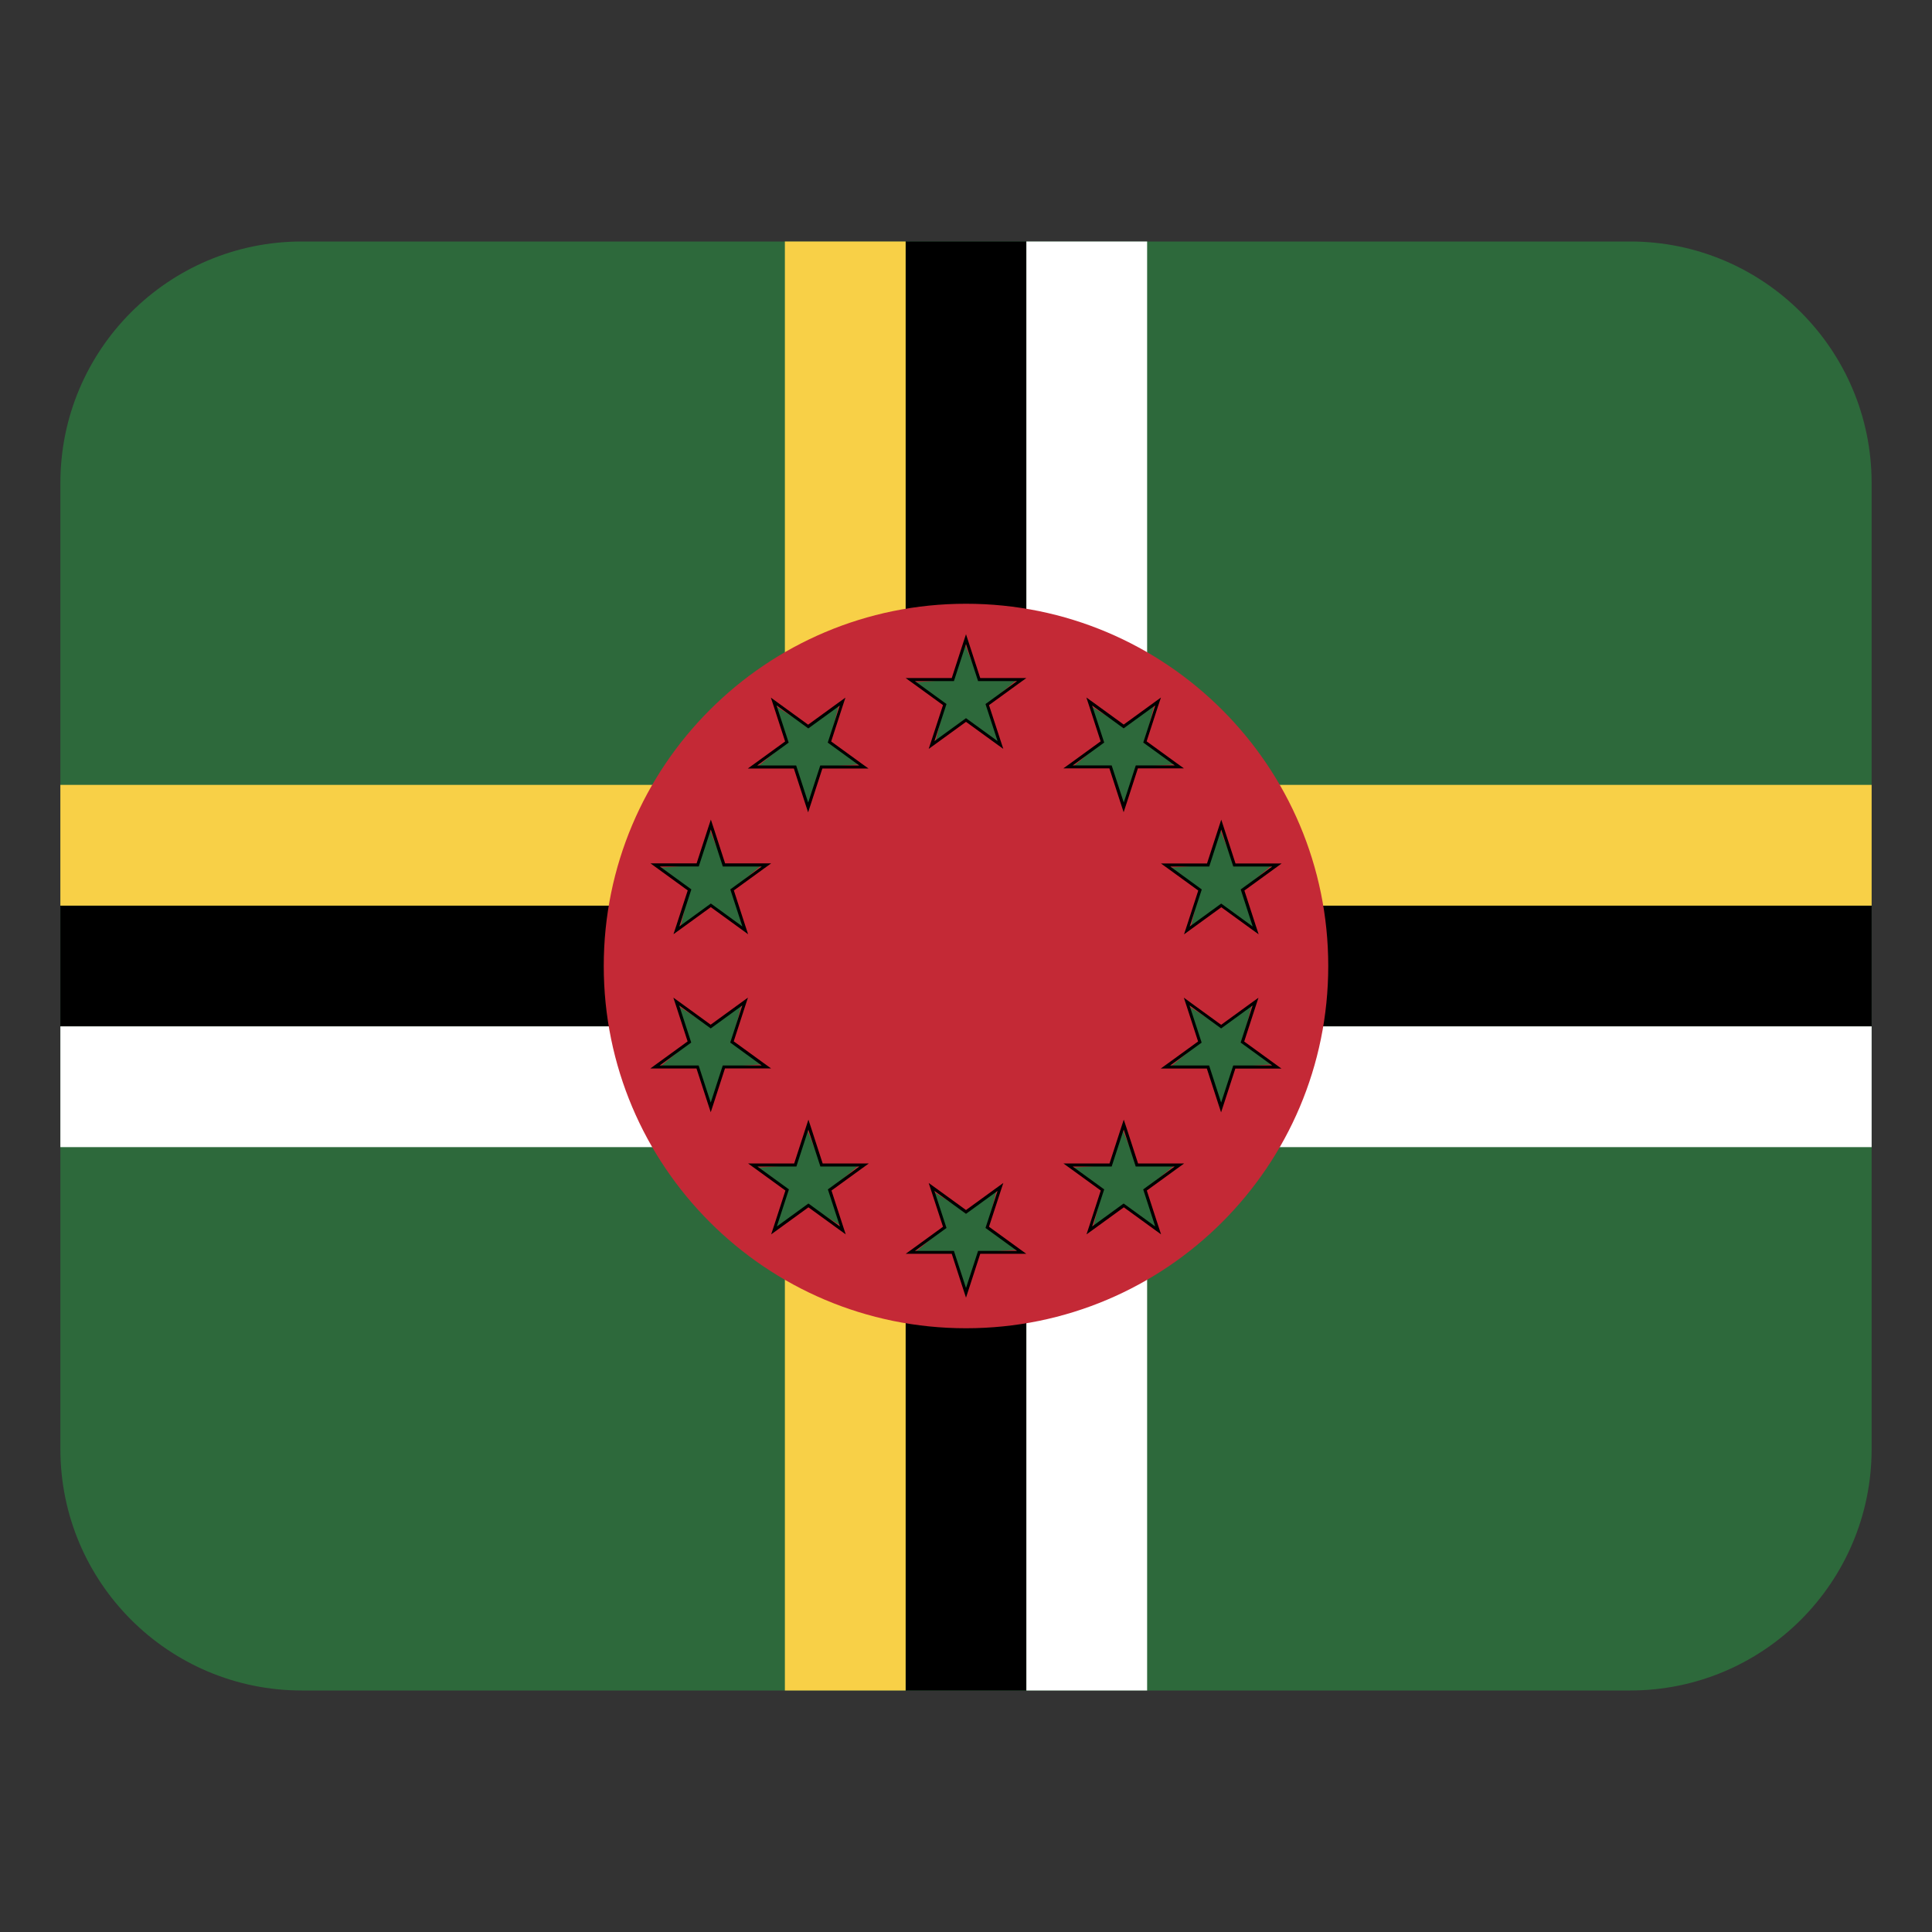 <svg width="32" height="32" viewBox="0 0 32 32" fill="none" xmlns="http://www.w3.org/2000/svg"><rect x="0" y="0" width="32" height="32" fill="#333333" stroke="none"/><path d="M27 4H5C2.791 4 1 5.791 1 8V24C1 26.209 2.791 28 5 28H27C29.209 28 31 26.209 31 24V8C31 5.791 29.209 4 27 4Z" fill="#2d693b"/><path d="M15 4H17V28H15V4Z" fill="currentColor"/><path d="M13 4H15V28H13V4Z" fill="#f8d047"/><path d="M17 4H19V28H17V4Z" fill="#fff"/><path d="M31 15V17H1V15L31 15Z" fill="currentColor"/><path d="M31 13V15L1 15V13L31 13Z" fill="#f8d047"/><path d="M31 17V19H1V17L31 17Z" fill="#fff"/><path d="M16 22C19.314 22 22 19.314 22 16C22 12.686 19.314 10 16 10C12.686 10 10 12.686 10 16C10 19.314 12.686 22 16 22Z" fill="#c42936"/><path d="M15.985 11.915L15.492 12.294L15.653 11.653L15.14 11.301L15.8 11.256L15.977 10.659L16.223 11.273L16.846 11.256L16.338 11.681L16.57 12.34L15.985 11.915Z" fill="#2d693b"/><path d="M16 10.667L16.2 11.281H16.846L16.323 11.661L16.523 12.275L16 11.895L15.477 12.275L15.677 11.661L15.154 11.281H15.8L16 10.667ZM16 10.505L15.952 10.651L15.764 11.231H15.001L15.126 11.321L15.619 11.679L15.43 12.258L15.382 12.404L15.507 12.314L16 11.956L16.493 12.314L16.618 12.404L16.57 12.258L16.381 11.679L16.874 11.321L16.999 11.231H16.236L16.048 10.651L16 10.505Z" fill="currentColor"/><path d="M18.39 12.687L17.767 12.704L18.274 12.28L18.066 11.693L18.627 12.045L19.12 11.665L18.959 12.308L19.473 12.659L18.812 12.704L18.612 13.375L18.39 12.687Z" fill="#2d693b"/><path d="M19.135 11.685L18.936 12.299L19.458 12.678H18.812L18.613 13.292L18.413 12.678H17.767L18.289 12.299L18.089 11.685L18.611 12.064L19.134 11.684M19.229 11.553L19.105 11.643L18.612 12.001L18.119 11.643L17.994 11.553L18.042 11.699L18.23 12.279L17.737 12.637L17.612 12.727H17.766H18.375L18.563 13.307L18.611 13.453L18.659 13.307L18.847 12.727H19.456H19.61L19.485 12.637L18.992 12.279L19.18 11.699L19.229 11.553Z" fill="currentColor"/><path d="M20.212 14.986L19.719 15.366L19.881 14.724L19.367 14.372L20.027 14.327L20.203 13.73L20.45 14.344L21.072 14.327L20.564 14.751L20.797 15.411L20.212 14.986Z" fill="#2d693b"/><path d="M20.227 13.738L20.427 14.352H21.073L20.55 14.732L20.749 15.346L20.227 14.966L19.705 15.346L19.905 14.732L19.383 14.352H20.029L20.228 13.738M20.228 13.576L20.18 13.722L19.992 14.302H19.383H19.229L19.354 14.392L19.847 14.75L19.659 15.33L19.611 15.476L19.736 15.385L20.229 15.027L20.722 15.385L20.847 15.475L20.799 15.329L20.611 14.75L21.104 14.392L21.228 14.302H21.074H20.464L20.276 13.723L20.228 13.576Z" fill="currentColor"/><path d="M20.004 17.656L19.382 17.673L19.89 17.249L19.681 16.662L20.241 17.014L20.734 16.634L20.573 17.276L21.087 17.628L20.427 17.673L20.227 18.343L20.004 17.656Z" fill="#2d693b"/><path d="M19.704 16.654L20.226 17.034L20.748 16.654L20.549 17.268L21.072 17.648H20.426L20.226 18.262L20.027 17.648H19.381L19.903 17.269L19.703 16.655M19.608 16.524L19.656 16.67L19.844 17.25L19.351 17.608L19.226 17.698H19.38H19.989L20.177 18.278L20.225 18.424L20.273 18.278L20.461 17.699H21.071H21.225L21.101 17.609L20.608 17.251L20.796 16.672L20.844 16.526L20.719 16.616L20.226 16.974L19.733 16.616L19.608 16.524Z" fill="currentColor"/><path d="M18.598 19.955L18.104 20.334L18.266 19.692L17.752 19.341L18.413 19.296L18.589 18.699L18.835 19.313L19.458 19.296L18.95 19.72L19.183 20.38L18.598 19.955Z" fill="#2d693b"/><path d="M18.612 18.707L18.811 19.321H19.457L18.935 19.7L19.134 20.314L18.611 19.934L18.089 20.314L18.289 19.7L17.767 19.321H18.413L18.613 18.707M18.613 18.545L18.565 18.691L18.377 19.271H17.768H17.614L17.739 19.361L18.232 19.719L18.044 20.299L17.996 20.445L18.121 20.355L18.614 19.997L19.107 20.355L19.231 20.445L19.183 20.299L18.995 19.719L19.488 19.361L19.613 19.271H19.459H18.85L18.662 18.691L18.613 18.545Z" fill="currentColor"/><path d="M15.776 20.727L15.154 20.744L15.662 20.319L15.454 19.733L16.015 20.085L16.508 19.706L16.347 20.347L16.86 20.699L16.199 20.744L16 21.415L15.776 20.727Z" fill="#2d693b"/><path d="M16.523 19.725L16.323 20.339L16.846 20.719H16.2L16 21.333L15.8 20.719H15.154L15.677 20.339L15.477 19.725L16 20.105L16.523 19.725ZM16.618 19.594L16.493 19.684L16 20.042L15.507 19.684L15.382 19.594L15.43 19.74L15.619 20.319L15.126 20.677L15.001 20.767H15.764L15.952 21.347L16 21.493L16.048 21.347L16.236 20.767H16.999L16.874 20.677L16.381 20.319L16.57 19.74L16.618 19.594Z" fill="currentColor"/><path d="M13.041 19.692L12.527 19.341L13.188 19.296L13.364 18.699L13.61 19.313L14.233 19.296L13.726 19.72L13.934 20.307L13.373 19.955L12.817 20.38L13.041 19.692Z" fill="#2d693b"/><path d="M13.388 18.707L13.588 19.321H14.234L13.712 19.7L13.912 20.314L13.39 19.934L12.867 20.314L13.067 19.7L12.545 19.321H13.191L13.39 18.707M13.39 18.545L13.342 18.691L13.154 19.271H12.545H12.391L12.516 19.361L13.009 19.719L12.821 20.299L12.773 20.445L12.897 20.355L13.39 19.997L13.883 20.355L14.008 20.445L13.96 20.299L13.772 19.719L14.265 19.361L14.39 19.271H14.236H13.626L13.438 18.691L13.39 18.545Z" fill="currentColor"/><path d="M11.55 17.656L10.928 17.673L11.436 17.248L11.228 16.662L11.788 17.014L12.281 16.634L12.119 17.276L12.633 17.628L11.973 17.673L11.773 18.343L11.55 17.656Z" fill="#2d693b"/><path d="M12.295 16.654L12.095 17.268L12.617 17.648H11.971L11.772 18.262L11.572 17.648H10.926L11.449 17.268L11.25 16.654L11.772 17.034L12.294 16.654M12.389 16.523L12.264 16.614L11.771 16.972L11.278 16.614L11.153 16.524L11.201 16.67L11.389 17.249L10.896 17.607L10.772 17.697H10.926H11.536L11.724 18.276L11.772 18.422L11.82 18.276L12.008 17.696H12.617H12.771L12.646 17.606L12.153 17.248L12.341 16.668L12.389 16.522V16.523Z" fill="currentColor"/><path d="M11.759 14.986L11.266 15.366L11.427 14.724L10.913 14.372L11.573 14.327L11.75 13.73L11.996 14.344L12.618 14.327L12.11 14.751L12.344 15.411L11.759 14.986Z" fill="#2d693b"/><path d="M11.773 13.738L11.972 14.352H12.618L12.096 14.731L12.296 15.345L11.774 14.965L11.252 15.345L11.451 14.731L10.928 14.351H11.574L11.774 13.737M11.774 13.575L11.726 13.721L11.538 14.3H10.928H10.774L10.898 14.39L11.391 14.748L11.203 15.327L11.155 15.473L11.28 15.383L11.773 15.025L12.266 15.383L12.391 15.474L12.343 15.328L12.155 14.748L12.648 14.39L12.773 14.3H12.619H12.01L11.822 13.72L11.774 13.575Z" fill="currentColor"/><path d="M13.165 12.687L12.542 12.704L13.05 12.28L12.842 11.693L13.402 12.045L13.896 11.666L13.734 12.308L14.248 12.659L13.587 12.704L13.388 13.375L13.165 12.687Z" fill="#2d693b"/><path d="M12.865 11.685L13.388 12.065L13.91 11.686L13.71 12.3L14.232 12.679H13.586L13.386 13.293L13.187 12.679H12.541L13.063 12.3L12.863 11.686M12.768 11.555L12.816 11.701L13.004 12.281L12.511 12.639L12.386 12.729H12.54H13.149L13.337 13.309L13.385 13.455L13.433 13.309L13.621 12.729H14.231H14.385L14.26 12.639L13.767 12.281L13.955 11.701L14.003 11.555L13.878 11.645L13.385 12.003L12.892 11.645L12.768 11.555Z" fill="currentColor"/></svg>